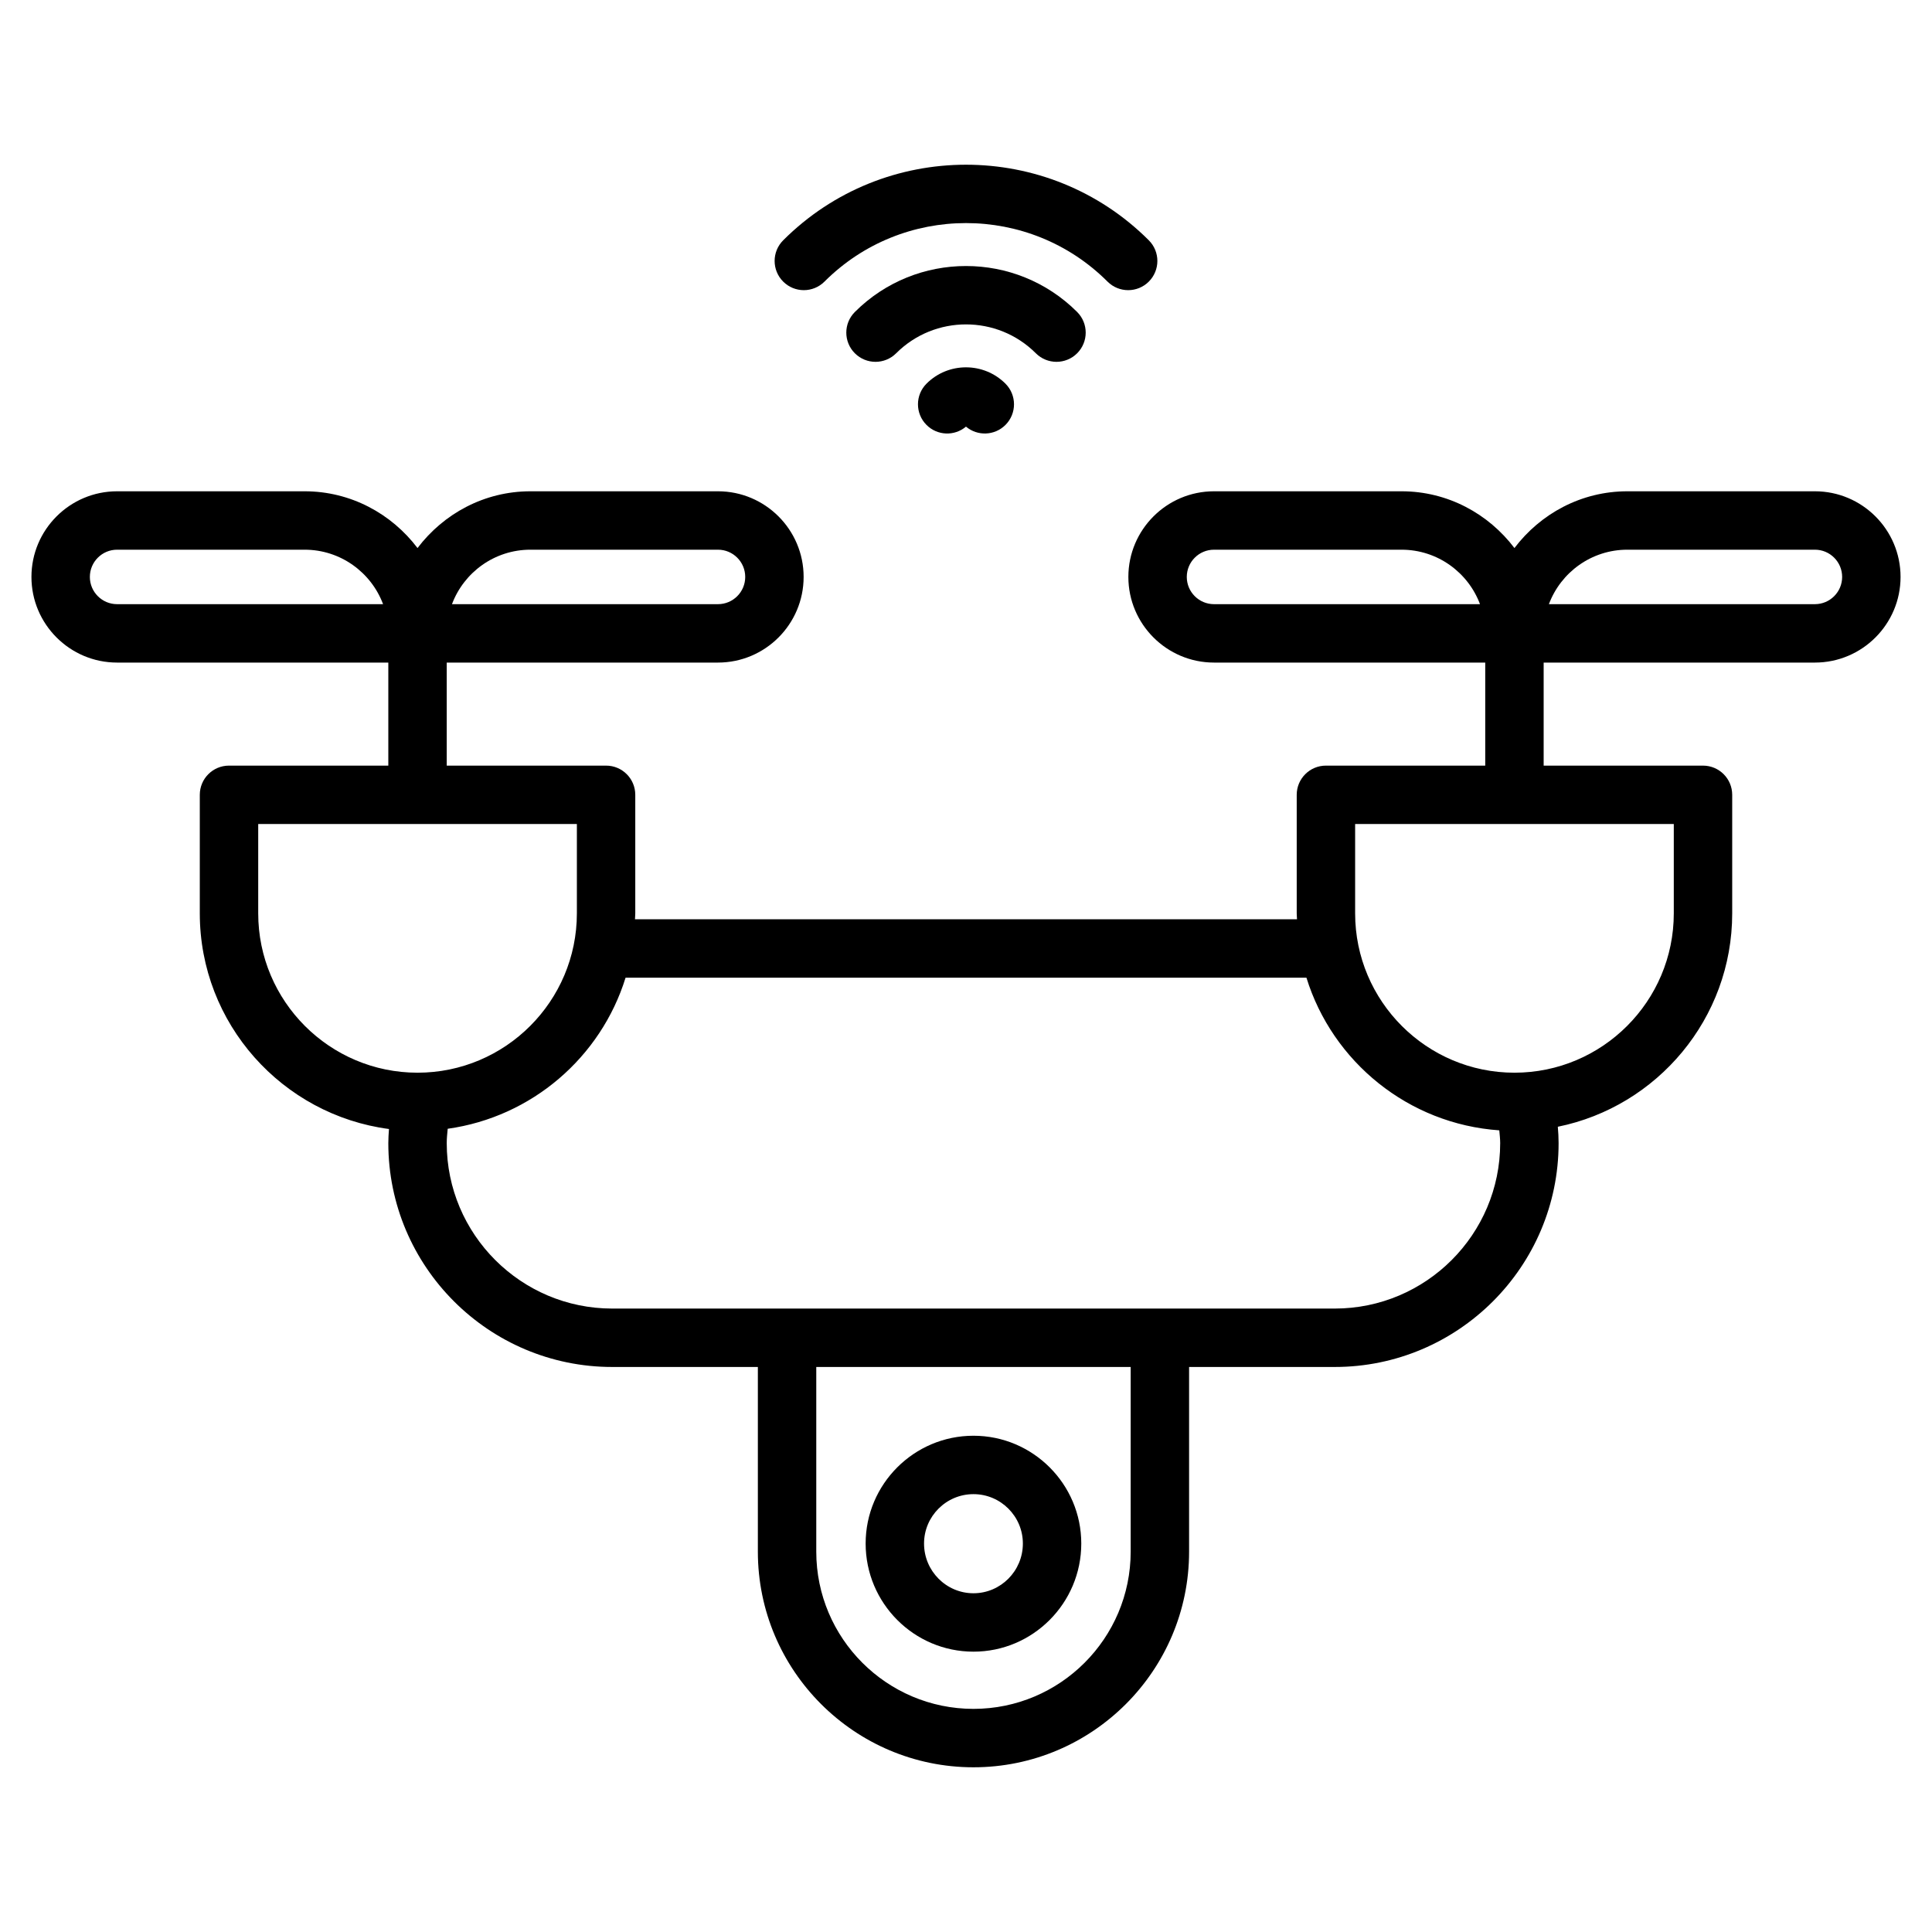<svg enable-background="new 0 0 512 512" height="512" viewBox="0 0 512 512" width="512" xmlns="http://www.w3.org/2000/svg"><g id="_x33_5_Drone"><g><path d="m257.98 437.708c15.751 0 28.57-12.856 28.57-28.653 0-15.751-12.819-28.57-28.57-28.57-15.759 0-28.577 12.819-28.577 28.57 0 15.797 12.818 28.653 28.577 28.653zm0-41.744c7.218 0 13.091 5.873 13.091 13.091 0 7.263-5.873 13.174-13.091 13.174-7.226 0-13.098-5.911-13.098-13.174 0-7.218 5.873-13.091 13.098-13.091z"/><path d="m480.969 130.196h-49.71c-12.243 0-23.034 5.963-29.915 15.042-6.882-9.078-17.672-15.042-29.915-15.042h-49.703c-12.516 0-22.697 10.181-22.697 22.697s10.181 22.697 22.697 22.697h71.878v27.308h-42.22c-4.278 0-7.74 3.462-7.74 7.74v31.412c0 .528.065 1.039.079 1.565h-175.447c.014-.525.079-1.036.079-1.565v-31.412c0-4.278-3.462-7.74-7.74-7.74h-42.228v-27.308h71.886c12.516 0 22.697-10.181 22.697-22.697s-10.181-22.697-22.697-22.697h-49.71c-12.243 0-23.034 5.963-29.915 15.042-6.882-9.078-17.672-15.042-29.915-15.042h-49.702c-12.516 0-22.697 10.181-22.697 22.697s10.181 22.697 22.697 22.697h71.878v27.308h-42.22c-4.278 0-7.74 3.462-7.74 7.74v31.412c0 29.249 21.891 53.427 50.134 57.151-.092 1.238-.174 2.477-.174 3.738 0 32.712 26.612 59.324 59.332 59.324h38.6v48.947c0 31.51 25.63 57.14 57.14 57.14s57.14-25.63 57.14-57.14v-48.947h38.6c32.712 0 59.324-26.612 59.324-59.324 0-1.463-.085-2.906-.205-4.338 26.331-5.344 46.212-28.666 46.212-56.55v-31.412c0-4.278-3.462-7.74-7.74-7.74h-42.228v-27.309h71.886c12.516 0 22.697-10.181 22.697-22.697s-10.181-22.697-22.698-22.697zm-340.405 15.479h49.71c3.983 0 7.218 3.235 7.218 7.218s-3.235 7.218-7.218 7.218h-70.495c3.152-8.42 11.277-14.436 20.785-14.436zm-109.533 14.436c-3.983 0-7.218-3.235-7.218-7.218s3.235-7.218 7.218-7.218h49.703c9.508 0 17.633 6.016 20.785 14.436zm37.398 81.938v-23.672h84.448v23.672c0 23.287-18.941 42.228-42.228 42.228-23.28 0-42.22-18.941-42.22-42.228zm231.212 169.16c0 22.969-18.691 41.661-41.661 41.661s-41.661-18.691-41.661-41.661v-48.947h83.321v48.947zm54.079-64.426c-117.502 0-79.135 0-191.479 0-24.179 0-43.853-19.666-43.853-43.845 0-1.291.139-2.543.257-3.803 22.324-3.117 40.615-18.989 47.137-40.042h180.436c6.905 22.293 27 38.787 51.11 40.459.093 1.125.237 2.237.237 3.386 0 24.179-19.667 43.845-43.845 43.845zm89.851-104.734c0 23.287-18.941 42.228-42.228 42.228-23.279 0-42.22-18.941-42.22-42.228v-23.672h84.448zm-121.845-81.938c-3.983 0-7.218-3.235-7.218-7.218s3.235-7.218 7.218-7.218h49.703c9.508 0 17.633 6.016 20.785 14.436zm159.243 0h-70.495c3.152-8.42 11.277-14.436 20.785-14.436h49.71c3.983 0 7.218 3.235 7.218 7.218s-3.235 7.218-7.218 7.218z"/><path d="m304.448 74.628c3.023-3.023 3.023-7.921 0-10.944-26.711-26.711-70.185-26.711-96.896 0-3.023 3.023-3.023 7.921 0 10.944s7.921 3.023 10.944 0c20.679-20.679 54.328-20.679 75.007 0 3.024 3.023 7.922 3.024 10.945 0z"/><path d="m285.454 93.622c3.023-3.023 3.023-7.921 0-10.944-16.235-16.235-42.658-16.243-58.908 0-3.023 3.023-3.023 7.921 0 10.944s7.921 3.023 10.944 0c10.204-10.204 26.816-10.204 37.02 0 3.023 3.023 7.921 3.023 10.944 0z"/><path d="m245.547 101.664c-3.031 3.016-3.031 7.921-.015 10.944 2.857 2.872 7.415 3.031 10.461.453 3.045 2.567 7.592 2.423 10.461-.446 3.023-3.023 3.023-7.921 0-10.944-5.76-5.759-15.148-5.766-20.907-.007z"/></g></g></svg>